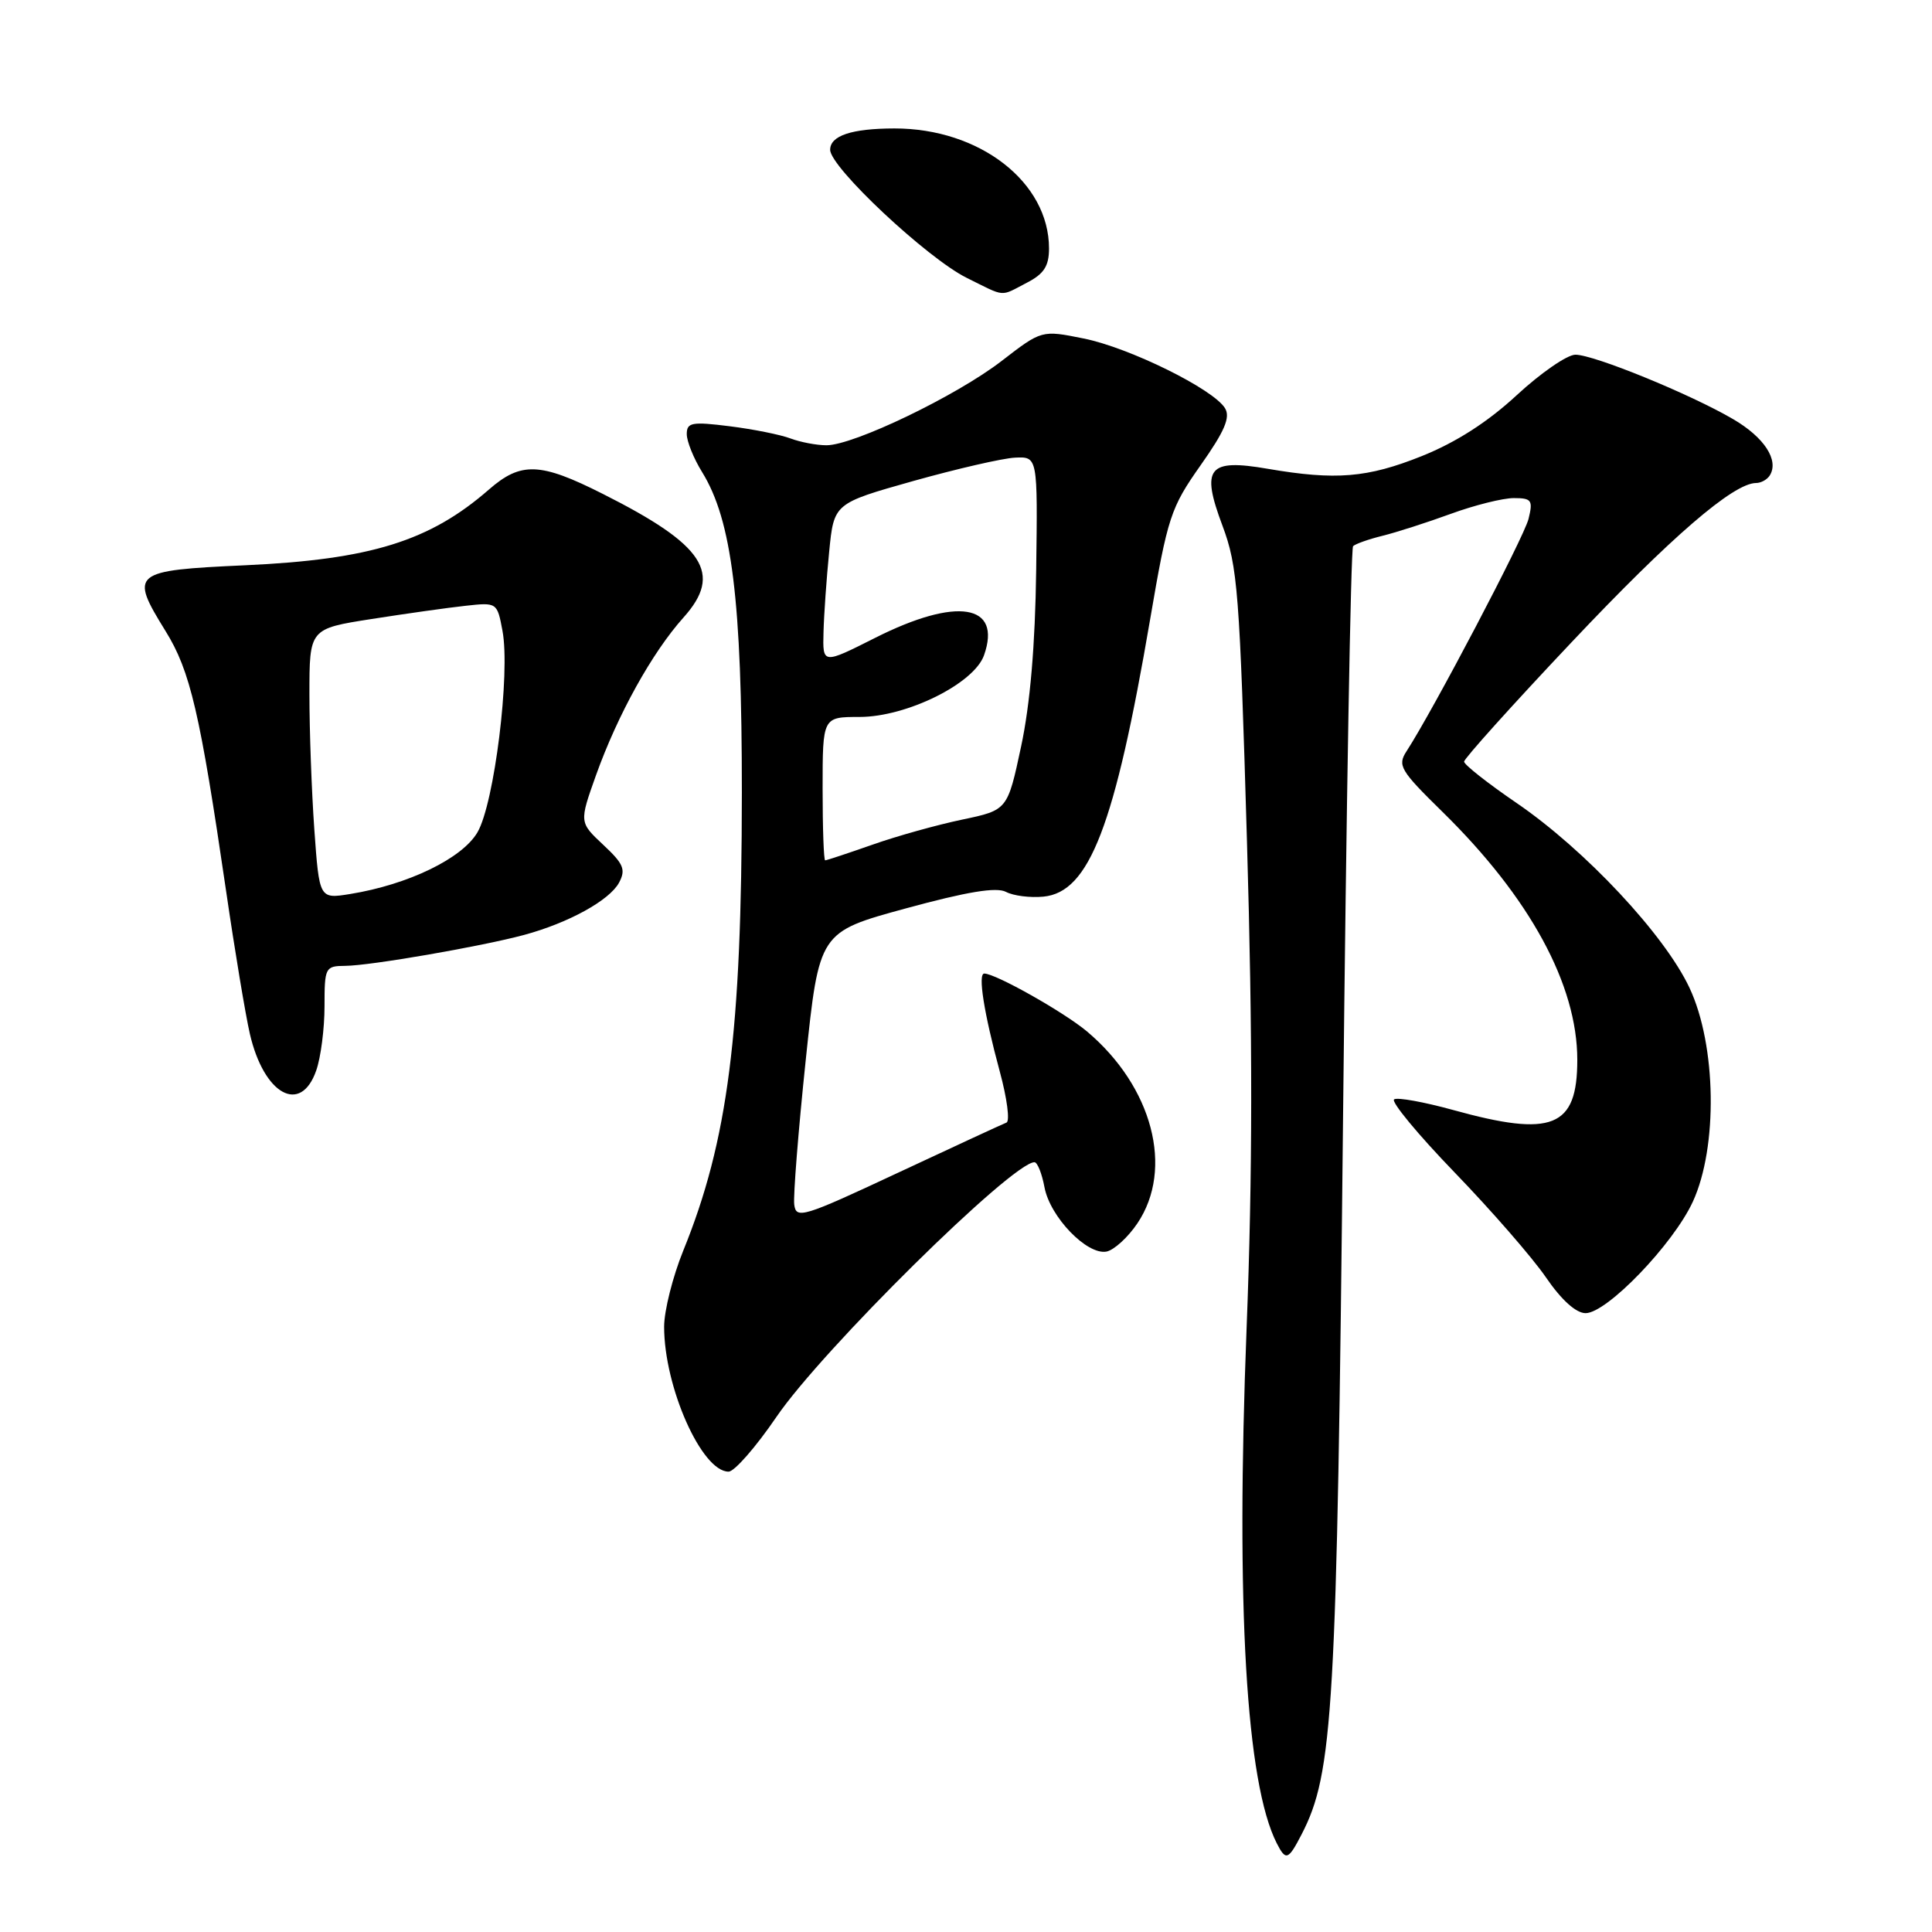 <?xml version="1.0" encoding="UTF-8" standalone="no"?>
<!DOCTYPE svg PUBLIC "-//W3C//DTD SVG 1.1//EN" "http://www.w3.org/Graphics/SVG/1.1/DTD/svg11.dtd" >
<svg xmlns="http://www.w3.org/2000/svg" xmlns:xlink="http://www.w3.org/1999/xlink" version="1.1" viewBox="0 0 256 256">
 <g >
 <path fill="currentColor"
d=" M 172.46 243.08 C 176.67 234.95 177.14 226.76 177.96 148.21 C 178.39 106.80 178.99 72.67 179.29 72.37 C 179.60 72.07 181.34 71.45 183.17 71.00 C 185.00 70.55 189.08 69.24 192.23 68.09 C 195.37 66.94 199.14 66.00 200.58 66.00 C 202.95 66.00 203.15 66.28 202.54 68.75 C 201.95 71.18 189.87 94.17 186.37 99.55 C 185.15 101.43 185.54 102.09 191.11 107.55 C 202.72 118.93 209.00 130.48 209.00 140.44 C 209.00 149.41 205.71 150.73 192.51 147.07 C 188.69 146.02 185.19 145.38 184.73 145.67 C 184.27 145.95 187.87 150.31 192.73 155.34 C 197.60 160.38 203.05 166.64 204.84 169.25 C 206.89 172.25 208.83 174.00 210.10 174.00 C 212.92 174.00 221.71 164.87 224.31 159.23 C 227.64 152.00 227.44 138.50 223.87 130.90 C 220.58 123.87 210.03 112.60 200.94 106.39 C 197.12 103.78 194.00 101.32 194.00 100.92 C 194.00 100.52 200.42 93.38 208.27 85.07 C 221.40 71.16 229.68 64.02 232.69 64.00 C 233.35 64.00 234.16 63.55 234.51 62.99 C 235.75 60.98 233.78 57.95 229.65 55.54 C 224.00 52.23 211.21 47.00 208.75 47.00 C 207.66 47.00 204.17 49.41 200.99 52.35 C 197.12 55.93 192.94 58.61 188.38 60.44 C 181.19 63.32 176.98 63.66 168.00 62.12 C 160.07 60.75 159.10 61.97 161.98 69.65 C 164.00 75.04 164.26 78.35 165.23 111.50 C 165.99 137.38 165.98 155.51 165.18 176.00 C 163.74 212.87 165.12 236.27 169.18 244.25 C 170.38 246.60 170.70 246.48 172.46 243.08 Z  M 102.88 187.75 C 108.93 178.87 134.13 154.00 137.07 154.00 C 137.46 154.00 138.06 155.50 138.40 157.32 C 139.14 161.26 144.04 166.33 146.62 165.84 C 147.61 165.64 149.46 163.96 150.71 162.10 C 155.58 154.87 152.72 143.99 144.03 136.67 C 140.98 134.11 131.92 129.00 130.42 129.00 C 129.55 129.00 130.37 134.20 132.47 141.96 C 133.44 145.52 133.84 148.57 133.36 148.75 C 132.89 148.93 126.42 151.92 119.00 155.39 C 106.38 161.30 105.48 161.57 105.24 159.60 C 105.10 158.45 105.78 149.85 106.76 140.50 C 108.54 123.50 108.54 123.50 120.02 120.37 C 128.12 118.16 132.03 117.51 133.30 118.18 C 134.28 118.70 136.52 118.98 138.26 118.81 C 144.35 118.22 147.71 109.48 152.40 82.06 C 154.72 68.48 155.12 67.28 159.08 61.66 C 162.27 57.14 163.06 55.30 162.32 54.09 C 160.78 51.56 149.64 46.06 143.58 44.85 C 138.03 43.73 138.03 43.73 132.72 47.83 C 126.74 52.45 113.12 59.00 109.51 59.00 C 108.20 59.00 106.06 58.59 104.75 58.10 C 103.44 57.60 99.81 56.87 96.68 56.48 C 91.67 55.85 91.00 55.98 91.00 57.52 C 91.00 58.48 91.91 60.74 93.03 62.55 C 96.99 68.95 98.31 79.64 98.30 105.00 C 98.29 136.87 96.46 151.16 90.53 165.73 C 89.14 169.16 88.00 173.69 88.00 175.80 C 88.00 183.80 92.98 195.00 96.54 195.00 C 97.31 195.00 100.16 191.74 102.88 187.75 Z  M 41.90 141.85 C 42.51 140.12 43.00 136.29 43.00 133.35 C 43.00 128.18 43.09 128.00 45.75 127.98 C 49.05 127.96 63.72 125.42 69.42 123.89 C 75.32 122.30 80.77 119.30 82.03 116.95 C 82.95 115.22 82.63 114.46 79.93 111.94 C 76.75 108.96 76.75 108.96 78.97 102.73 C 81.85 94.68 86.41 86.46 90.56 81.83 C 95.81 75.98 93.36 72.23 79.87 65.44 C 71.57 61.25 69.03 61.16 64.78 64.87 C 56.95 71.70 49.10 74.14 32.51 74.90 C 17.46 75.59 17.14 75.86 21.93 83.61 C 25.22 88.91 26.50 94.44 29.95 118.00 C 31.11 125.97 32.54 134.53 33.11 137.00 C 34.97 145.05 39.85 147.74 41.90 141.85 Z  M 136.05 37.47 C 138.33 36.30 139.00 35.26 139.00 32.92 C 139.00 24.13 129.80 17.00 118.50 17.02 C 112.84 17.03 110.00 17.98 110.00 19.85 C 110.00 22.17 122.87 34.23 128.10 36.82 C 133.33 39.41 132.45 39.34 136.05 37.47 Z  M 109.00 104.50 C 109.00 95.00 109.00 95.00 113.89 95.00 C 120.14 95.00 129.07 90.58 130.39 86.82 C 132.78 80.03 126.78 79.07 115.98 84.51 C 109.00 88.03 109.00 88.03 109.12 83.76 C 109.18 81.42 109.52 76.62 109.87 73.10 C 110.50 66.70 110.50 66.70 121.00 63.74 C 126.78 62.12 132.85 60.72 134.50 60.64 C 137.50 60.50 137.50 60.50 137.30 75.50 C 137.17 85.48 136.50 93.32 135.30 98.92 C 133.50 107.34 133.50 107.34 127.50 108.60 C 124.20 109.29 118.84 110.78 115.59 111.93 C 112.34 113.07 109.53 114.00 109.34 114.00 C 109.15 114.00 109.00 109.72 109.00 104.50 Z  M 41.65 109.91 C 41.29 104.84 41.00 96.78 41.00 92.00 C 41.00 83.31 41.00 83.31 49.25 82.02 C 53.79 81.31 59.38 80.52 61.69 80.27 C 65.85 79.81 65.88 79.83 66.58 83.58 C 67.64 89.20 65.50 106.46 63.27 110.28 C 61.26 113.74 54.11 117.21 46.40 118.46 C 42.31 119.12 42.31 119.12 41.65 109.91 Z "/>
</g>
</svg>